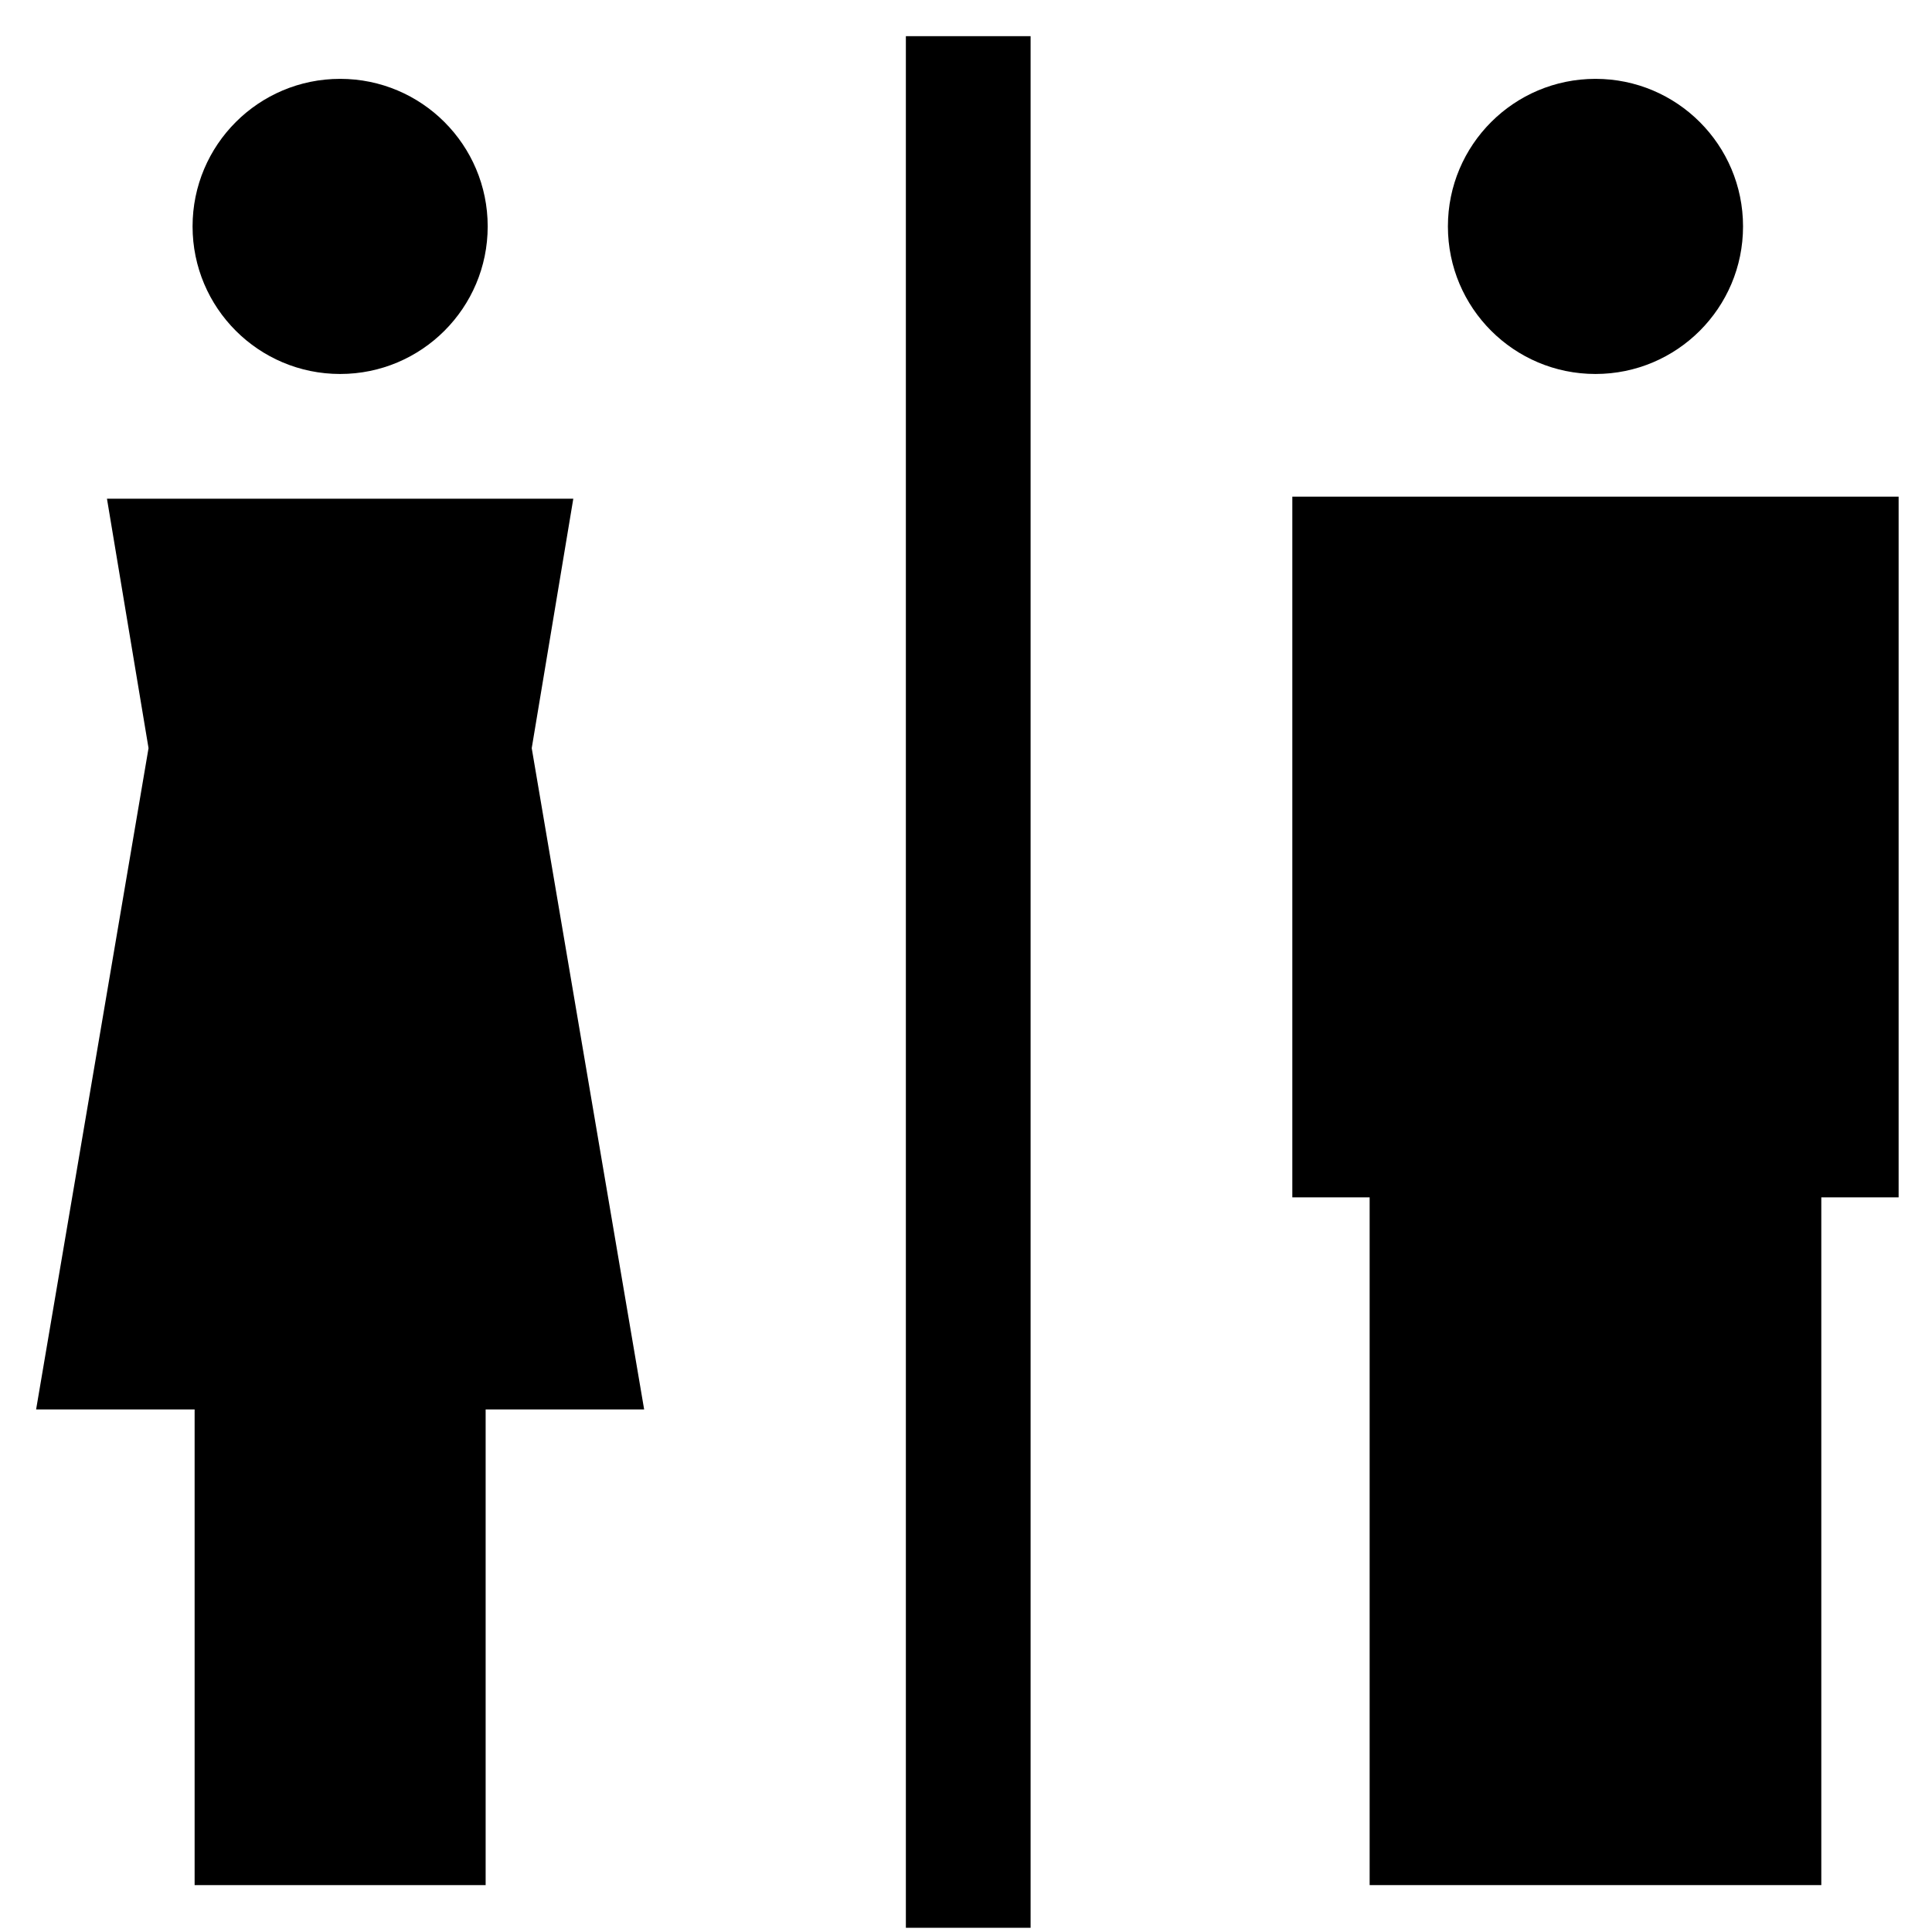 <?xml version="1.0" encoding="UTF-8" standalone="no"?>
<!-- Generator: Adobe Illustrator 19.0.0, SVG Export Plug-In . SVG Version: 6.00 Build 0)  -->

<svg
   xmlns:dc="http://purl.org/dc/elements/1.1/"
   xmlns:cc="http://creativecommons.org/ns#"
   xmlns:rdf="http://www.w3.org/1999/02/22-rdf-syntax-ns#"
   xmlns:svg="http://www.w3.org/2000/svg"
   xmlns="http://www.w3.org/2000/svg"
   xmlns:sodipodi="http://sodipodi.sourceforge.net/DTD/sodipodi-0.dtd"
   xmlns:inkscape="http://www.inkscape.org/namespaces/inkscape"
   version="1.1"
   id="Layer_1"
   x="0px"
   y="0px"
   viewBox="0 0 32.53 32.53"
   xml:space="preserve"
   sodipodi:docname="toilet.svg"
   width="32.53"
   height="32.53"
   inkscape:version="0.92.4 (5da689c313, 2019-01-14)"><defs
   id="defs47" />
<g
   id="g12"
   transform="matrix(0.07,0,0,0.07,0.363,0.609)">
	<circle
   cx="76.628"
   cy="45.761"
   r="35.494"
   id="circle2" />
	<polygon
   points="451.5,110.764 305.663,110.764 305.663,279.306 324.261,279.306 324.261,444.734 432.902,444.734 432.902,279.306 451.5,279.306 "
   id="polygon4" />
	<circle
   cx="378.582"
   cy="45.761"
   r="35.494"
   id="circle6" />
	<polygon
   points="111.628,330.323 149.755,330.323 122.713,171.255 132.713,111.255 20.542,111.255 30.542,171.255 3.5,330.323 41.628,330.323 41.628,444.734 111.628,444.734 "
   id="polygon8" />
	<rect
   x="212.709"
   width="30"
   height="455"
   id="rect10"
   y="0" />
</g>
<g
   id="g14"
   transform="translate(0,-422.47)">
</g>
<g
   id="g16"
   transform="translate(0,-422.47)">
</g>
<g
   id="g18"
   transform="translate(0,-422.47)">
</g>
<g
   id="g20"
   transform="translate(0,-422.47)">
</g>
<g
   id="g22"
   transform="translate(0,-422.47)">
</g>
<g
   id="g24"
   transform="translate(0,-422.47)">
</g>
<g
   id="g26"
   transform="translate(0,-422.47)">
</g>
<g
   id="g28"
   transform="translate(0,-422.47)">
</g>
<g
   id="g30"
   transform="translate(0,-422.47)">
</g>
<g
   id="g32"
   transform="translate(0,-422.47)">
</g>
<g
   id="g34"
   transform="translate(0,-422.47)">
</g>
<g
   id="g36"
   transform="translate(0,-422.47)">
</g>
<g
   id="g38"
   transform="translate(0,-422.47)">
</g>
<g
   id="g40"
   transform="translate(0,-422.47)">
</g>
<g
   id="g42"
   transform="translate(0,-422.47)">
</g>
</svg>